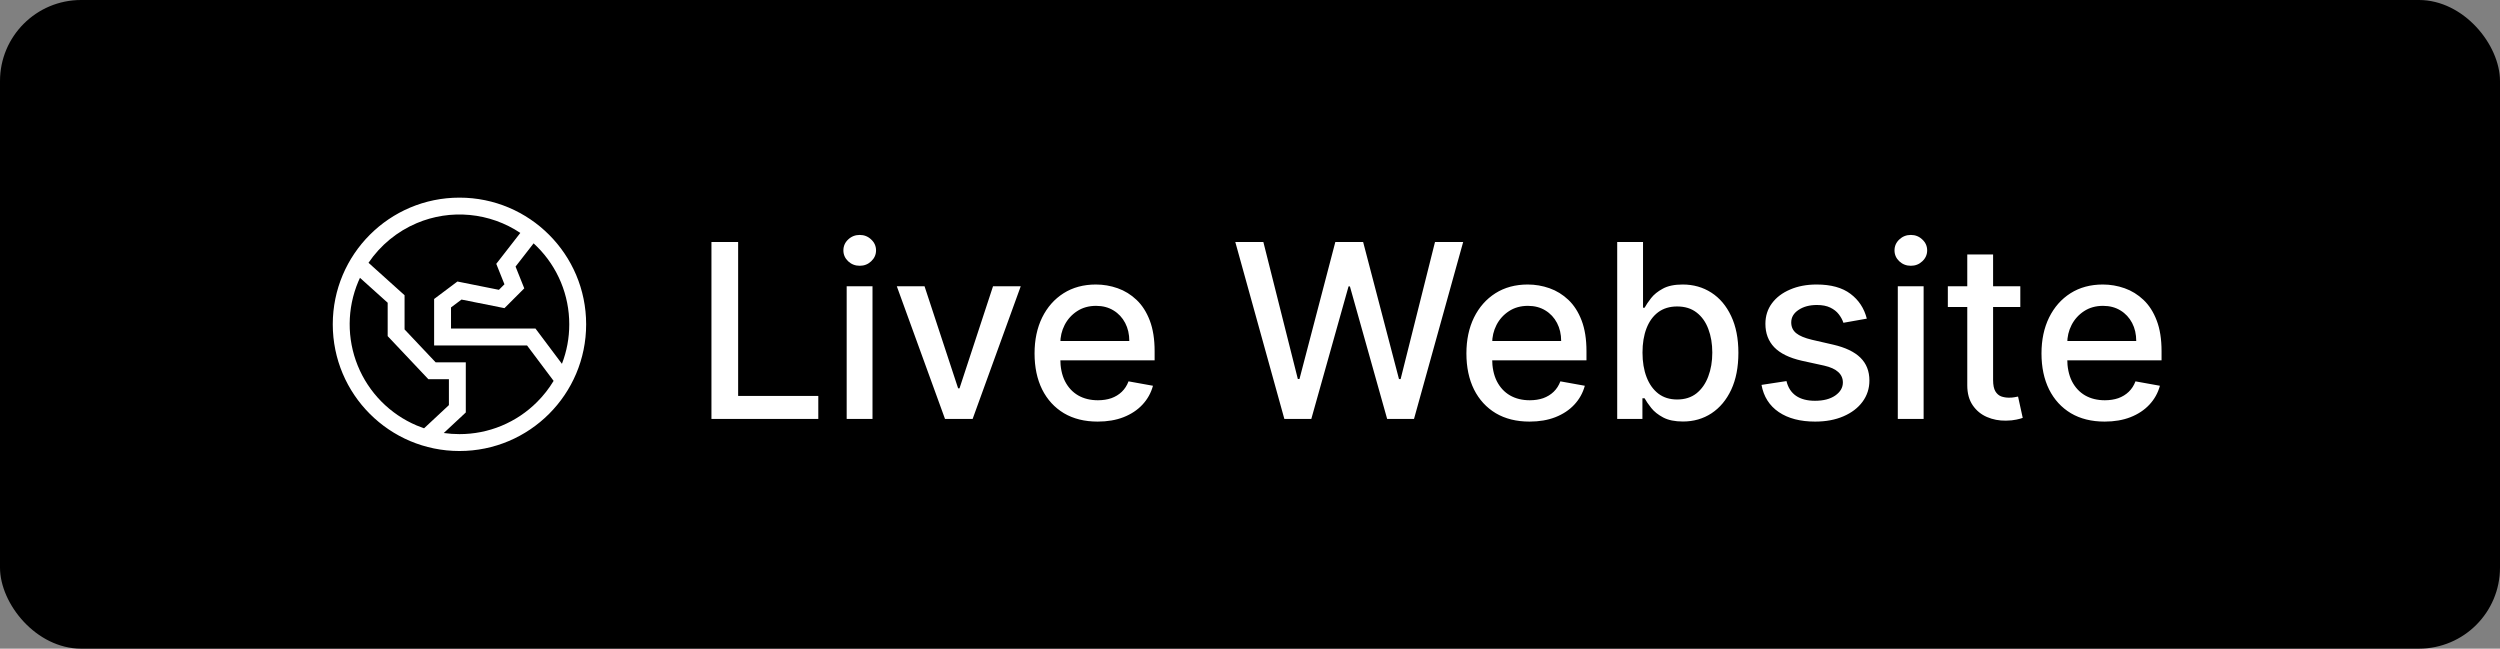 <svg width="185" height="48" viewBox="0 0 185 48" fill="none" xmlns="http://www.w3.org/2000/svg">
<rect x="0" y="0" width="185" height="48" fill="#808080" stroke="none"/>
<rect width="185" height="48" rx="6" fill="black"/>
<g clip-path="url(#clip0_24_3540)">
<path d="M34 14.625C28.822 14.625 24.625 18.822 24.625 24C24.625 29.178 28.822 33.375 34 33.375C39.178 33.375 43.375 29.178 43.375 24C43.375 18.822 39.178 14.625 34 14.625ZM30.838 31.487C28.854 30.647 27.284 29.053 26.473 27.057C25.662 25.06 25.677 22.824 26.513 20.838C26.553 20.744 26.595 20.651 26.638 20.559L28.688 22.403V24.873L31.699 28.062H33.219V29.978L31.381 31.694C31.198 31.631 31.017 31.562 30.838 31.487ZM39.745 29.745C38.992 30.501 38.096 31.1 37.11 31.509C36.124 31.917 35.067 32.127 34 32.125C33.611 32.125 33.224 32.097 32.839 32.043L34.469 30.522V26.812H32.238L29.938 24.377V21.847L27.27 19.446C28.152 18.145 29.391 17.127 30.838 16.513C32.075 15.989 33.424 15.781 34.762 15.908C36.1 16.034 37.386 16.49 38.504 17.236L36.724 19.524L37.329 21.037L36.92 21.447L33.849 20.832L32.125 22.125V25.562H39L40.967 28.185C40.625 28.753 40.215 29.277 39.745 29.745ZM42.125 24C42.127 25 41.943 25.991 41.583 26.923L39.625 24.312H33.375V22.75L34.151 22.168L37.33 22.803L38.796 21.338L38.151 19.726L39.487 18.008C39.574 18.088 39.66 18.171 39.745 18.255C40.501 19.008 41.1 19.904 41.509 20.89C41.917 21.876 42.127 22.933 42.125 24Z" fill="white"/>
</g>
<path d="M52.647 31V17.909H54.622V29.3H60.554V31H52.647ZM62.654 31V21.182H64.565V31H62.654ZM63.619 19.667C63.287 19.667 63.001 19.556 62.763 19.334C62.528 19.109 62.411 18.84 62.411 18.529C62.411 18.214 62.528 17.945 62.763 17.724C63.001 17.498 63.287 17.385 63.619 17.385C63.952 17.385 64.235 17.498 64.469 17.724C64.708 17.945 64.827 18.214 64.827 18.529C64.827 18.84 64.708 19.109 64.469 19.334C64.235 19.556 63.952 19.667 63.619 19.667ZM75.535 21.182L71.975 31H69.93L66.363 21.182H68.415L70.901 28.737H71.004L73.484 21.182H75.535ZM81.229 31.198C80.262 31.198 79.429 30.991 78.73 30.578C78.035 30.16 77.498 29.575 77.119 28.82C76.744 28.062 76.557 27.173 76.557 26.155C76.557 25.149 76.744 24.263 77.119 23.496C77.498 22.729 78.027 22.13 78.704 21.7C79.386 21.269 80.183 21.054 81.095 21.054C81.649 21.054 82.186 21.146 82.706 21.329C83.226 21.512 83.692 21.8 84.106 22.192C84.519 22.584 84.845 23.093 85.084 23.72C85.322 24.342 85.442 25.098 85.442 25.989V26.666H77.637V25.234H83.569C83.569 24.732 83.466 24.286 83.262 23.898C83.057 23.506 82.77 23.197 82.399 22.972C82.032 22.746 81.602 22.633 81.108 22.633C80.571 22.633 80.102 22.765 79.701 23.029C79.305 23.289 78.998 23.63 78.781 24.052C78.568 24.47 78.462 24.923 78.462 25.413V26.532C78.462 27.188 78.576 27.746 78.807 28.207C79.041 28.667 79.367 29.018 79.785 29.261C80.202 29.5 80.69 29.619 81.248 29.619C81.611 29.619 81.941 29.568 82.239 29.466C82.537 29.359 82.795 29.202 83.013 28.993C83.23 28.784 83.396 28.526 83.511 28.22L85.32 28.546C85.175 29.078 84.915 29.545 84.54 29.945C84.17 30.342 83.703 30.651 83.14 30.872C82.582 31.09 81.945 31.198 81.229 31.198ZM95.042 31L91.412 17.909H93.489L96.04 28.047H96.161L98.814 17.909H100.872L103.525 28.053H103.646L106.19 17.909H108.274L104.637 31H102.649L99.894 21.195H99.792L97.037 31H95.042ZM113.186 31.198C112.219 31.198 111.386 30.991 110.687 30.578C109.992 30.16 109.455 29.575 109.076 28.82C108.701 28.062 108.514 27.173 108.514 26.155C108.514 25.149 108.701 24.263 109.076 23.496C109.455 22.729 109.984 22.13 110.661 21.7C111.343 21.269 112.14 21.054 113.052 21.054C113.606 21.054 114.143 21.146 114.663 21.329C115.183 21.512 115.649 21.8 116.063 22.192C116.476 22.584 116.802 23.093 117.041 23.72C117.279 24.342 117.399 25.098 117.399 25.989V26.666H109.594V25.234H115.526C115.526 24.732 115.423 24.286 115.219 23.898C115.014 23.506 114.727 23.197 114.356 22.972C113.99 22.746 113.559 22.633 113.065 22.633C112.528 22.633 112.059 22.765 111.659 23.029C111.262 23.289 110.955 23.63 110.738 24.052C110.525 24.47 110.419 24.923 110.419 25.413V26.532C110.419 27.188 110.534 27.746 110.764 28.207C110.998 28.667 111.324 29.018 111.742 29.261C112.159 29.5 112.647 29.619 113.205 29.619C113.568 29.619 113.898 29.568 114.196 29.466C114.494 29.359 114.752 29.202 114.97 28.993C115.187 28.784 115.353 28.526 115.468 28.22L117.277 28.546C117.132 29.078 116.872 29.545 116.497 29.945C116.127 30.342 115.66 30.651 115.097 30.872C114.539 31.09 113.902 31.198 113.186 31.198ZM119.673 31V17.909H121.584V22.773H121.699C121.81 22.569 121.969 22.332 122.178 22.064C122.387 21.796 122.677 21.561 123.048 21.361C123.418 21.156 123.908 21.054 124.518 21.054C125.31 21.054 126.018 21.254 126.64 21.655C127.262 22.055 127.75 22.633 128.104 23.387C128.462 24.141 128.641 25.049 128.641 26.11C128.641 27.171 128.464 28.081 128.11 28.84C127.756 29.594 127.271 30.175 126.653 30.584C126.035 30.989 125.33 31.192 124.537 31.192C123.94 31.192 123.452 31.092 123.073 30.891C122.698 30.691 122.404 30.457 122.191 30.188C121.978 29.92 121.814 29.681 121.699 29.472H121.539V31H119.673ZM121.545 26.091C121.545 26.781 121.646 27.386 121.846 27.906C122.046 28.426 122.336 28.833 122.715 29.127C123.094 29.417 123.559 29.562 124.109 29.562C124.68 29.562 125.157 29.41 125.54 29.108C125.924 28.801 126.214 28.386 126.41 27.861C126.61 27.337 126.71 26.747 126.71 26.091C126.71 25.443 126.612 24.861 126.416 24.346C126.224 23.83 125.935 23.423 125.547 23.125C125.163 22.827 124.684 22.678 124.109 22.678C123.555 22.678 123.086 22.82 122.702 23.106C122.323 23.391 122.036 23.79 121.839 24.301C121.643 24.812 121.545 25.409 121.545 26.091ZM138.144 23.579L136.412 23.886C136.339 23.664 136.224 23.453 136.067 23.253C135.913 23.053 135.704 22.889 135.44 22.761C135.176 22.633 134.846 22.569 134.449 22.569C133.908 22.569 133.456 22.69 133.094 22.933C132.732 23.172 132.551 23.481 132.551 23.86C132.551 24.188 132.672 24.452 132.915 24.653C133.158 24.853 133.55 25.017 134.091 25.145L135.651 25.503C136.555 25.712 137.228 26.033 137.671 26.468C138.114 26.903 138.336 27.467 138.336 28.162C138.336 28.75 138.165 29.274 137.824 29.734C137.488 30.19 137.017 30.548 136.412 30.808C135.811 31.068 135.114 31.198 134.322 31.198C133.222 31.198 132.325 30.964 131.631 30.495C130.936 30.022 130.51 29.351 130.352 28.482L132.199 28.2C132.314 28.682 132.551 29.046 132.909 29.293C133.267 29.536 133.733 29.658 134.309 29.658C134.935 29.658 135.436 29.528 135.811 29.268C136.186 29.004 136.373 28.682 136.373 28.303C136.373 27.996 136.258 27.738 136.028 27.529C135.802 27.32 135.455 27.163 134.986 27.056L133.324 26.692C132.408 26.483 131.731 26.151 131.292 25.695C130.857 25.239 130.64 24.661 130.64 23.962C130.64 23.383 130.802 22.876 131.126 22.441C131.449 22.006 131.897 21.668 132.468 21.425C133.039 21.178 133.693 21.054 134.43 21.054C135.491 21.054 136.327 21.284 136.936 21.744C137.545 22.2 137.948 22.812 138.144 23.579ZM140.437 31V21.182H142.348V31H140.437ZM141.402 19.667C141.07 19.667 140.784 19.556 140.546 19.334C140.311 19.109 140.194 18.84 140.194 18.529C140.194 18.214 140.311 17.945 140.546 17.724C140.784 17.498 141.07 17.385 141.402 17.385C141.735 17.385 142.018 17.498 142.252 17.724C142.491 17.945 142.61 18.214 142.61 18.529C142.61 18.84 142.491 19.109 142.252 19.334C142.018 19.556 141.735 19.667 141.402 19.667ZM149.503 21.182V22.716H144.14V21.182H149.503ZM145.578 18.829H147.489V28.117C147.489 28.488 147.545 28.767 147.655 28.954C147.766 29.138 147.909 29.264 148.084 29.332C148.263 29.396 148.456 29.428 148.665 29.428C148.819 29.428 148.953 29.417 149.068 29.396C149.183 29.374 149.273 29.357 149.336 29.345L149.682 30.923C149.571 30.966 149.413 31.009 149.209 31.051C149.004 31.098 148.748 31.124 148.442 31.128C147.939 31.136 147.47 31.047 147.035 30.859C146.601 30.672 146.249 30.382 145.981 29.99C145.712 29.598 145.578 29.106 145.578 28.514V18.829ZM155.743 31.198C154.776 31.198 153.942 30.991 153.244 30.578C152.549 30.16 152.012 29.575 151.633 28.82C151.258 28.062 151.07 27.173 151.07 26.155C151.07 25.149 151.258 24.263 151.633 23.496C152.012 22.729 152.54 22.13 153.218 21.7C153.9 21.269 154.697 21.054 155.609 21.054C156.163 21.054 156.7 21.146 157.219 21.329C157.739 21.512 158.206 21.8 158.619 22.192C159.033 22.584 159.359 23.093 159.597 23.72C159.836 24.342 159.955 25.098 159.955 25.989V26.666H152.151V25.234H158.082C158.082 24.732 157.98 24.286 157.776 23.898C157.571 23.506 157.283 23.197 156.913 22.972C156.546 22.746 156.116 22.633 155.621 22.633C155.085 22.633 154.616 22.765 154.215 23.029C153.819 23.289 153.512 23.63 153.295 24.052C153.082 24.47 152.975 24.923 152.975 25.413V26.532C152.975 27.188 153.09 27.746 153.32 28.207C153.555 28.667 153.881 29.018 154.298 29.261C154.716 29.5 155.204 29.619 155.762 29.619C156.124 29.619 156.455 29.568 156.753 29.466C157.051 29.359 157.309 29.202 157.526 28.993C157.744 28.784 157.91 28.526 158.025 28.22L159.834 28.546C159.689 29.078 159.429 29.545 159.054 29.945C158.683 30.342 158.217 30.651 157.654 30.872C157.096 31.09 156.459 31.198 155.743 31.198Z" fill="white"/>
<defs>
<clipPath id="clip0_24_3540">
<rect width="20" height="20" fill="white" transform="translate(24 14)"/>
</clipPath>
</defs>
</svg>
